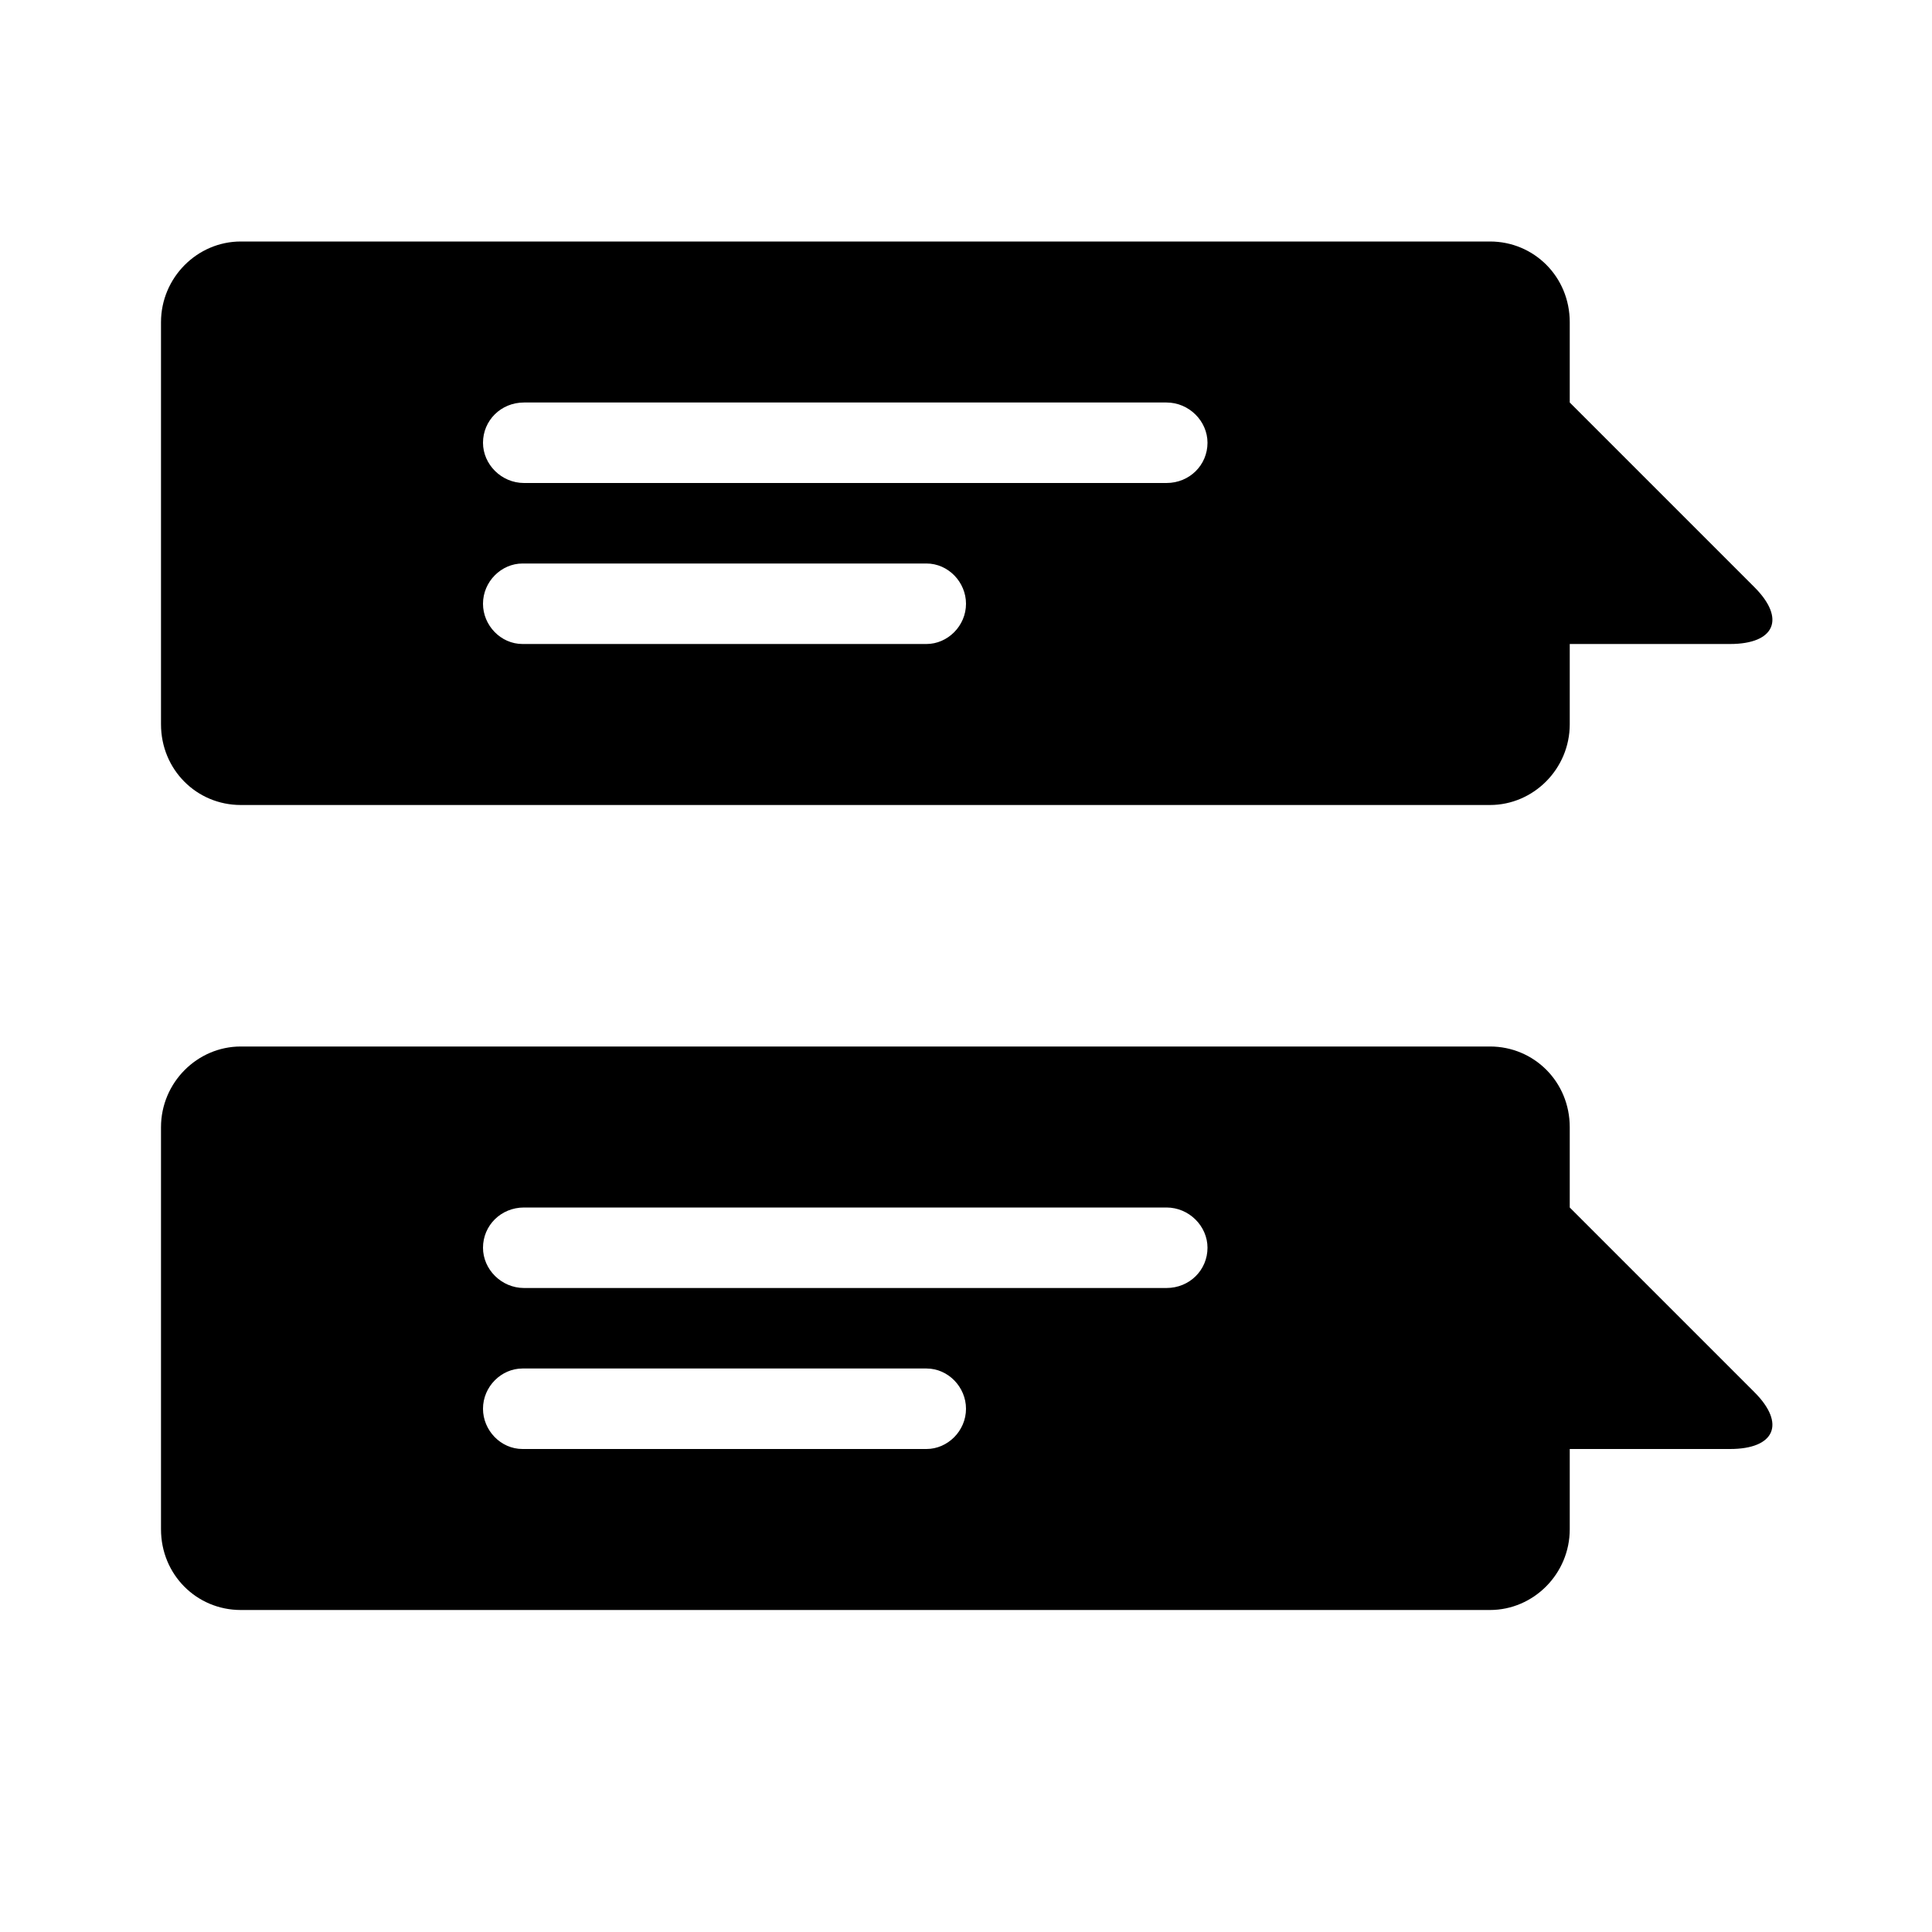 <?xml version="1.0" encoding="UTF-8" standalone="no"?>
<svg width="24px" height="24px" viewBox="0 0 24 24" version="1.1" xmlns="http://www.w3.org/2000/svg" xmlns:xlink="http://www.w3.org/1999/xlink">
    <!-- Generator: Sketch 44.1 (41455) - http://www.bohemiancoding.com/sketch -->
    <title>discussion</title>
    <desc>Created with Sketch.</desc>
    <defs></defs>
    <g id="PDS" stroke="none" stroke-width="1" fill="none" fill-rule="evenodd">
        <g id="discussion" fill="#000000">
            <path d="M19.5,15 L21.794,17.294 C22.186,17.686 22.048,18 21.491,18 L19.509,18 C19.506,18 19.503,18 19.5,18 L19.5,18.997 C19.5,19.551 19.05,20 18.509,20 L2.991,20 C2.444,20 2,19.562 2,18.997 L2,14.003 C2,13.449 2.45,13 2.991,13 L18.509,13 C19.056,13 19.5,13.438 19.5,14.003 L19.5,15 Z M19.5,5 L21.794,7.294 C22.186,7.686 22.048,8 21.491,8 L19.509,8 C19.506,8 19.503,8 19.5,8 L19.5,8.997 C19.5,9.551 19.05,10 18.509,10 L2.991,10 C2.444,10 2,9.562 2,8.997 L2,4.003 C2,3.449 2.45,3 2.991,3 L18.509,3 C19.056,3 19.5,3.438 19.5,4.003 L19.5,5 Z M6,5.5 C6,5.768 6.228,6 6.51,6 L14.49,6 C14.778,6 15,5.776 15,5.5 C15,5.232 14.772,5 14.49,5 L6.51,5 C6.222,5 6,5.224 6,5.5 Z M6,7.5 C6,7.768 6.22,8 6.491,8 L11.509,8 C11.772,8 12,7.776 12,7.5 C12,7.232 11.78,7 11.509,7 L6.491,7 C6.228,7 6,7.224 6,7.5 Z M6,15.5 C6,15.768 6.228,16 6.51,16 L14.49,16 C14.778,16 15,15.776 15,15.5 C15,15.232 14.772,15 14.49,15 L6.51,15 C6.222,15 6,15.224 6,15.5 Z M6,17.5 C6,17.768 6.22,18 6.491,18 L11.509,18 C11.772,18 12,17.776 12,17.5 C12,17.232 11.78,17 11.509,17 L6.491,17 C6.228,17 6,17.224 6,17.5 Z" id="Combined-Shape"></path>
        </g>
    </g>
</svg>